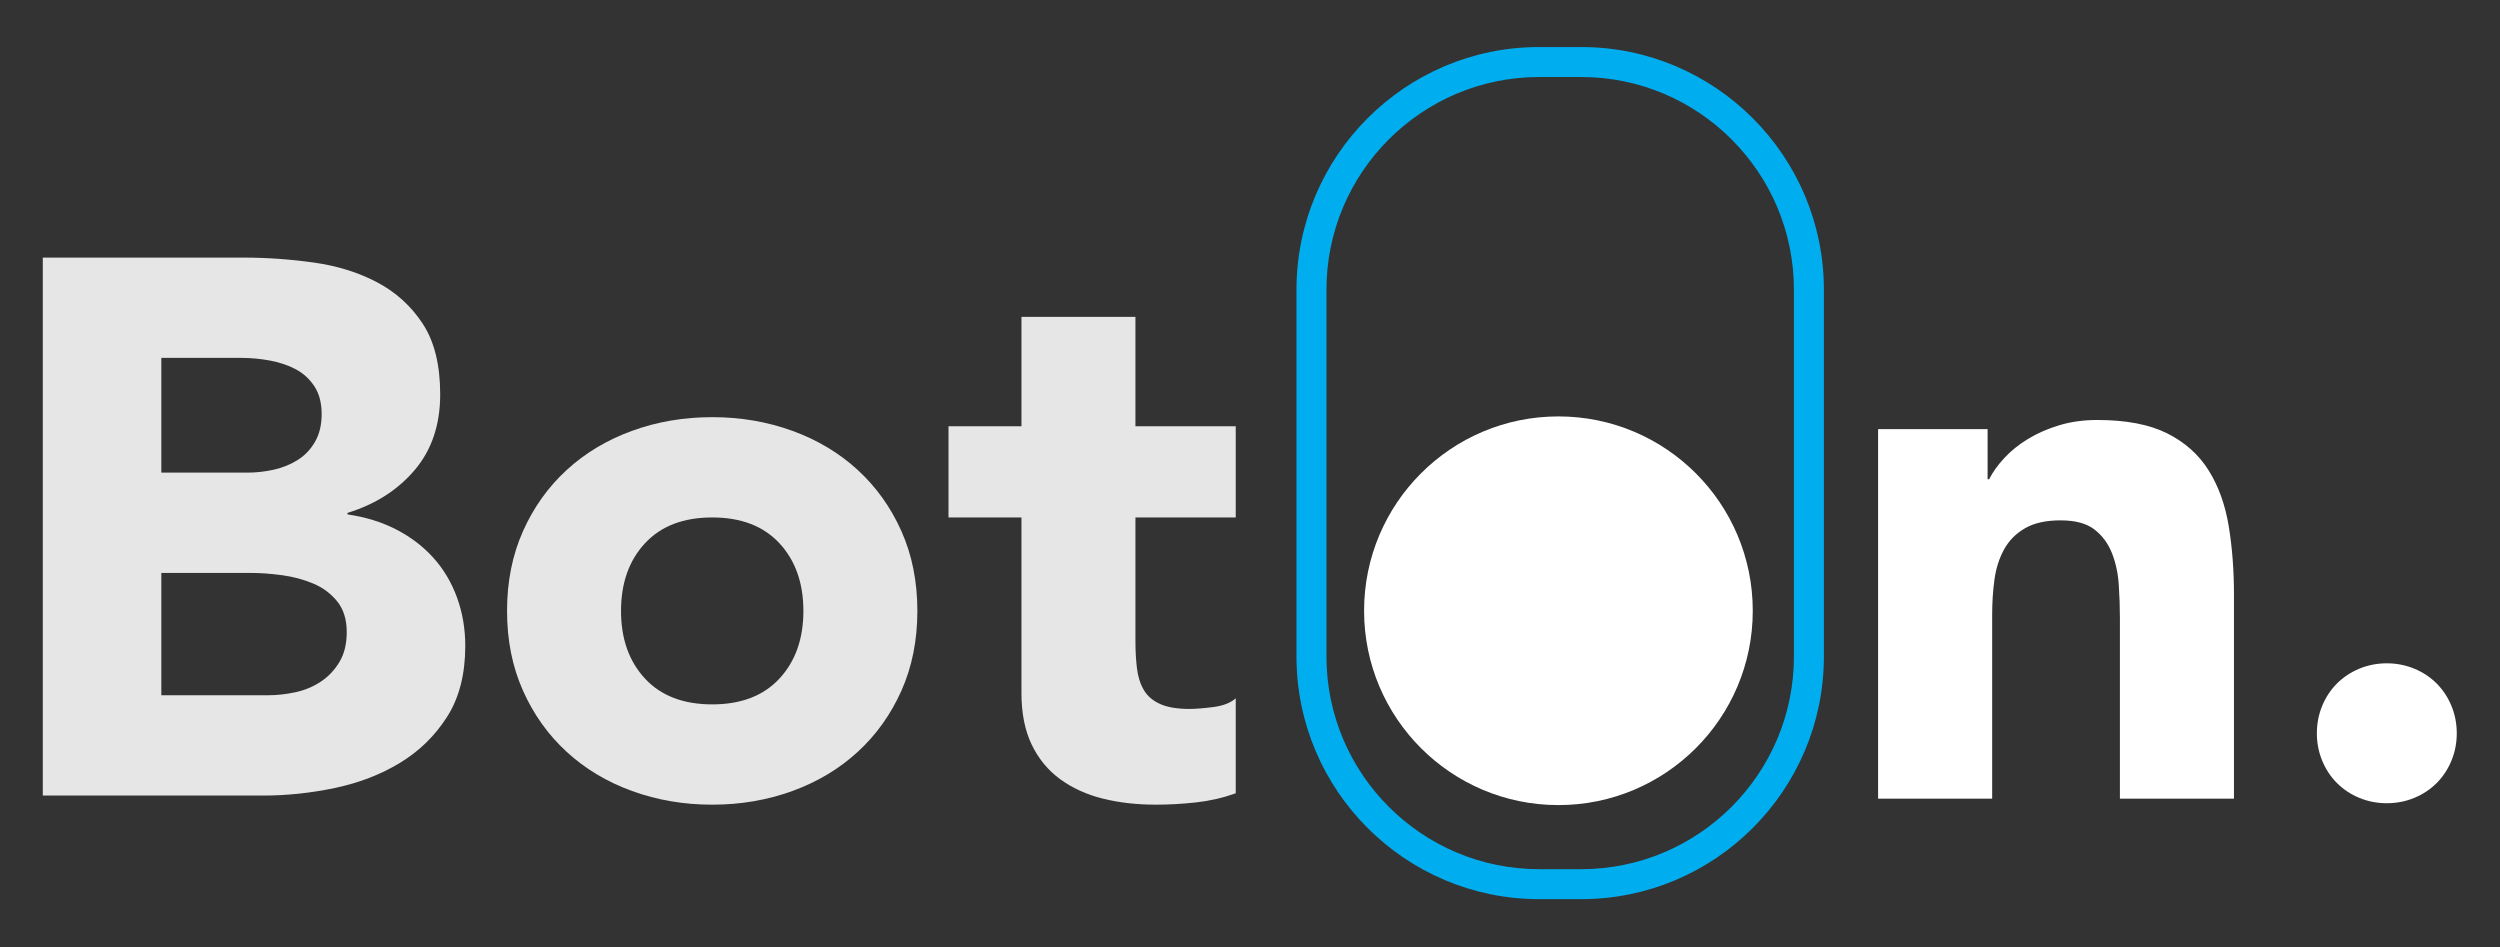 <?xml version="1.0" encoding="UTF-8" standalone="no"?>
<!-- Created with Inkscape (http://www.inkscape.org/) -->

<svg
   xmlns:dc="http://purl.org/dc/elements/1.1/"
   xmlns:cc="http://creativecommons.org/ns#"
   xmlns:rdf="http://www.w3.org/1999/02/22-rdf-syntax-ns#"
   xmlns:svg="http://www.w3.org/2000/svg"
   xmlns="http://www.w3.org/2000/svg"
   xmlns:sodipodi="http://sodipodi.sourceforge.net/DTD/sodipodi-0.dtd"
   xmlns:inkscape="http://www.inkscape.org/namespaces/inkscape"
   version="1.1"
   id="svg2"
   xml:space="preserve"
   width="1056"
   height="400"
   viewBox="0 0 1056 400"
   sodipodi:docname="botOn.svg.2020_05_15_17_34_40.0.svg"
   inkscape:version="0.92.4 (5da689c313, 2019-01-14)"><rect x="0" y="0" width="1056" height="400" fill="#333333" stroke="none"/><defs
     id="defs6"><clipPath
       clipPathUnits="userSpaceOnUse"
       id="clipPath20"><path
         d="M 0,612 H 792 V 0 H 0 Z"
         id="path18"
         inkscape:connector-curvature="0" /></clipPath></defs><sodipodi:namedview
     pagecolor="#000000"
     bordercolor="#666666"
     borderopacity="1"
     objecttolerance="10"
     gridtolerance="10"
     guidetolerance="10"
     inkscape:pageopacity="0"
     inkscape:pageshadow="2"
     inkscape:window-width="1920"
     inkscape:window-height="1027"
     id="namedview4"
     showgrid="false"
     inkscape:zoom="0.40901275"
     inkscape:cx="73.160817"
     inkscape:cy="251.90298"
     inkscape:window-x="-8"
     inkscape:window-y="-8"
     inkscape:window-maximized="1"
     inkscape:current-layer="g10"
     inkscape:pagecheckerboard="false" /><g
     id="g10"
     inkscape:groupmode="layer"
     inkscape:label="Logo_botón_editable"
     transform="matrix(1.333,0,0,-1.333,0,400)"><g
       id="g14"
       transform="matrix(2.116,0,0,2.116,-441.907,-497.337)"><g
         id="g16"
         clip-path="url(#clipPath20)"><g
           id="g22"
           transform="translate(407.482,278.531)"><path
             d="m 0,0 c 0,-17.56 14.286,-31.845 31.845,-31.845 h 6.315 c 17.56,0 31.845,14.285 31.845,31.845 v 54.939 c 0,17.559 -14.285,31.844 -31.845,31.844 H 31.845 C 14.286,86.783 0,72.498 0,54.939 Z M 74.493,54.939 V 0 c 0,-20.035 -16.298,-36.333 -36.333,-36.333 H 31.845 C 11.811,-36.333 -4.488,-20.035 -4.488,0 v 54.939 c 0,20.034 16.299,36.333 36.333,36.333 h 6.315 c 20.035,0 36.333,-16.299 36.333,-36.333"
             style="fill:#00aeef;fill-opacity:1;fill-rule:nonzero;stroke:none"
             id="path24"
             inkscape:connector-curvature="0" /></g><g
           id="g26"
           transform="translate(442.221,256.284)"><path
             d="m 0,0 c -16.073,0 -29.103,13.03 -29.103,29.103 0,16.073 13.03,29.102 29.103,29.102 16.073,0 29.103,-13.029 29.103,-29.102 C 29.103,13.03 16.073,0 0,0"
             style="fill:#ffffff;fill-opacity:1;fill-rule:nonzero;stroke:none"
             id="path28"
             inkscape:connector-curvature="0" /></g><g
           id="g30"
           transform="translate(490.093,312.588)"><path
             d="m 0,0 h 16.398 v -7.515 h 0.227 c 0.531,1.062 1.291,2.124 2.278,3.188 0.986,1.063 2.164,2.011 3.531,2.847 1.366,0.834 2.921,1.518 4.668,2.05 1.746,0.53 3.644,0.797 5.694,0.797 4.328,0 7.819,-0.666 10.477,-1.993 2.657,-1.329 4.726,-3.171 6.206,-5.523 1.48,-2.354 2.485,-5.124 3.018,-8.313 0.53,-3.189 0.797,-6.644 0.797,-10.362 v -30.52 H 36.212 v 27.103 c 0,1.594 -0.057,3.245 -0.17,4.953 -0.114,1.709 -0.456,3.284 -1.026,4.727 -0.569,1.44 -1.443,2.618 -2.618,3.53 -1.178,0.911 -2.867,1.366 -5.067,1.366 -2.204,0 -3.986,-0.398 -5.353,-1.196 -1.367,-0.797 -2.411,-1.861 -3.132,-3.188 -0.722,-1.33 -1.195,-2.829 -1.424,-4.498 -0.227,-1.67 -0.34,-3.416 -0.34,-5.239 V -55.344 H 0 Z"
             style="fill:#ffffff;fill-opacity:1;fill-rule:nonzero;stroke:none"
             id="path32"
             inkscape:connector-curvature="0" /></g><g
           id="g34"
           transform="translate(555.799,267.038)"><path
             d="m 0,0 c 0,1.441 0.265,2.808 0.797,4.1 0.53,1.29 1.271,2.409 2.22,3.359 0.949,0.948 2.068,1.689 3.359,2.221 1.291,0.53 2.657,0.797 4.1,0.797 1.442,0 2.808,-0.267 4.1,-0.797 1.29,-0.532 2.409,-1.273 3.36,-2.221 0.947,-0.95 1.688,-2.069 2.22,-3.359 0.53,-1.292 0.797,-2.659 0.797,-4.1 0,-1.443 -0.267,-2.809 -0.797,-4.1 -0.532,-1.291 -1.273,-2.411 -2.22,-3.359 -0.951,-0.95 -2.07,-1.691 -3.36,-2.221 -1.292,-0.53 -2.658,-0.797 -4.1,-0.797 -1.443,0 -2.809,0.267 -4.1,0.797 -1.291,0.53 -2.41,1.271 -3.359,2.221 C 2.068,-6.511 1.327,-5.391 0.797,-4.1 0.265,-2.809 0,-1.443 0,0"
             style="fill:#ffffff;fill-opacity:1;fill-rule:nonzero;stroke:none"
             id="path36"
             inkscape:connector-curvature="0" /></g><g
           id="g38"
           transform="translate(233,272.73)"><path
             d="m 0,0 h 15.931 c 1.365,0 2.748,0.151 4.153,0.455 1.403,0.302 2.674,0.834 3.812,1.593 1.138,0.757 2.066,1.744 2.788,2.959 0.72,1.212 1.081,2.692 1.081,4.438 0,1.894 -0.475,3.431 -1.422,4.608 -0.95,1.175 -2.145,2.066 -3.585,2.674 -1.442,0.606 -2.997,1.024 -4.665,1.252 -1.67,0.227 -3.226,0.341 -4.666,0.341 H 0 Z m 0,33.341 h 12.858 c 1.366,0 2.712,0.151 4.04,0.454 1.326,0.303 2.521,0.797 3.584,1.48 1.062,0.682 1.915,1.593 2.561,2.731 0.643,1.138 0.967,2.504 0.967,4.096 0,1.668 -0.361,3.053 -1.081,4.154 -0.722,1.098 -1.65,1.952 -2.788,2.56 -1.138,0.606 -2.429,1.042 -3.869,1.309 -1.442,0.264 -2.845,0.398 -4.21,0.398 H 0 Z m -17.751,32.202 h 30.04 c 3.489,0 6.999,-0.247 10.526,-0.74 3.528,-0.493 6.694,-1.478 9.501,-2.958 2.806,-1.479 5.082,-3.547 6.828,-6.201 1.744,-2.657 2.617,-6.184 2.617,-10.583 0,-4.551 -1.271,-8.326 -3.812,-11.323 -2.542,-2.997 -5.899,-5.14 -10.07,-6.428 v -0.228 c 2.654,-0.381 5.064,-1.12 7.225,-2.219 2.162,-1.1 4.02,-2.503 5.576,-4.21 1.554,-1.707 2.749,-3.699 3.585,-5.974 0.834,-2.276 1.251,-4.705 1.251,-7.283 0,-4.249 -0.91,-7.794 -2.731,-10.639 -1.82,-2.845 -4.173,-5.14 -7.055,-6.884 -2.884,-1.746 -6.127,-2.998 -9.729,-3.755 -3.604,-0.76 -7.188,-1.138 -10.753,-1.138 h -32.999 z"
             style="fill:#e6e6e6;fill-opacity:1;fill-rule:nonzero;stroke:none"
             id="path40"
             inkscape:connector-curvature="0" /></g><g
           id="g42"
           transform="translate(301.842,285.361)"><path
             d="m 0,0 c 0,-4.173 1.195,-7.549 3.584,-10.127 2.39,-2.58 5.747,-3.869 10.071,-3.869 4.324,0 7.681,1.289 10.07,3.869 2.39,2.578 3.585,5.954 3.585,10.127 0,4.171 -1.195,7.548 -3.585,10.128 -2.389,2.578 -5.746,3.869 -10.07,3.869 -4.324,0 -7.681,-1.291 -10.071,-3.869 C 1.195,7.548 0,4.171 0,0 m -17.069,0 c 0,4.399 0.797,8.382 2.39,11.948 1.593,3.565 3.773,6.618 6.543,9.16 2.768,2.541 6.031,4.495 9.786,5.861 3.755,1.365 7.755,2.048 12.005,2.048 4.247,0 8.249,-0.683 12.005,-2.048 3.755,-1.366 7.016,-3.32 9.786,-5.861 2.768,-2.542 4.95,-5.595 6.543,-9.16 C 43.582,8.382 44.378,4.399 44.378,0 c 0,-4.4 -0.796,-8.383 -2.389,-11.948 -1.593,-3.566 -3.775,-6.619 -6.543,-9.159 -2.77,-2.544 -6.031,-4.496 -9.786,-5.861 -3.756,-1.365 -7.758,-2.048 -12.005,-2.048 -4.25,0 -8.25,0.683 -12.005,2.048 -3.755,1.365 -7.018,3.317 -9.786,5.861 -2.77,2.54 -4.95,5.593 -6.543,9.159 -1.593,3.565 -2.39,7.548 -2.39,11.948"
             style="fill:#e6e6e6;fill-opacity:1;fill-rule:nonzero;stroke:none"
             id="path44"
             inkscape:connector-curvature="0" /></g><g
           id="g46"
           transform="translate(393.897,299.358)"><path
             d="m 0,0 h -15.02 v -18.435 c 0,-1.518 0.074,-2.901 0.227,-4.153 0.151,-1.251 0.493,-2.332 1.025,-3.243 0.529,-0.91 1.345,-1.613 2.446,-2.105 1.099,-0.494 2.56,-0.74 4.381,-0.74 0.91,0 2.105,0.094 3.584,0.285 1.479,0.188 2.598,0.626 3.357,1.309 v -14.225 c -1.897,-0.682 -3.869,-1.137 -5.917,-1.365 -2.048,-0.227 -4.059,-0.341 -6.031,-0.341 -2.884,0 -5.538,0.304 -7.966,0.91 -2.428,0.606 -4.551,1.574 -6.371,2.902 -1.821,1.326 -3.244,3.053 -4.268,5.177 -1.024,2.123 -1.536,4.703 -1.536,7.738 V 0 h -10.924 v 13.654 h 10.924 V 30.041 H -15.02 V 13.654 H 0 Z"
             style="fill:#e6e6e6;fill-opacity:1;fill-rule:nonzero;stroke:none"
             id="path48"
             inkscape:connector-curvature="0" /></g></g></g></g></svg>